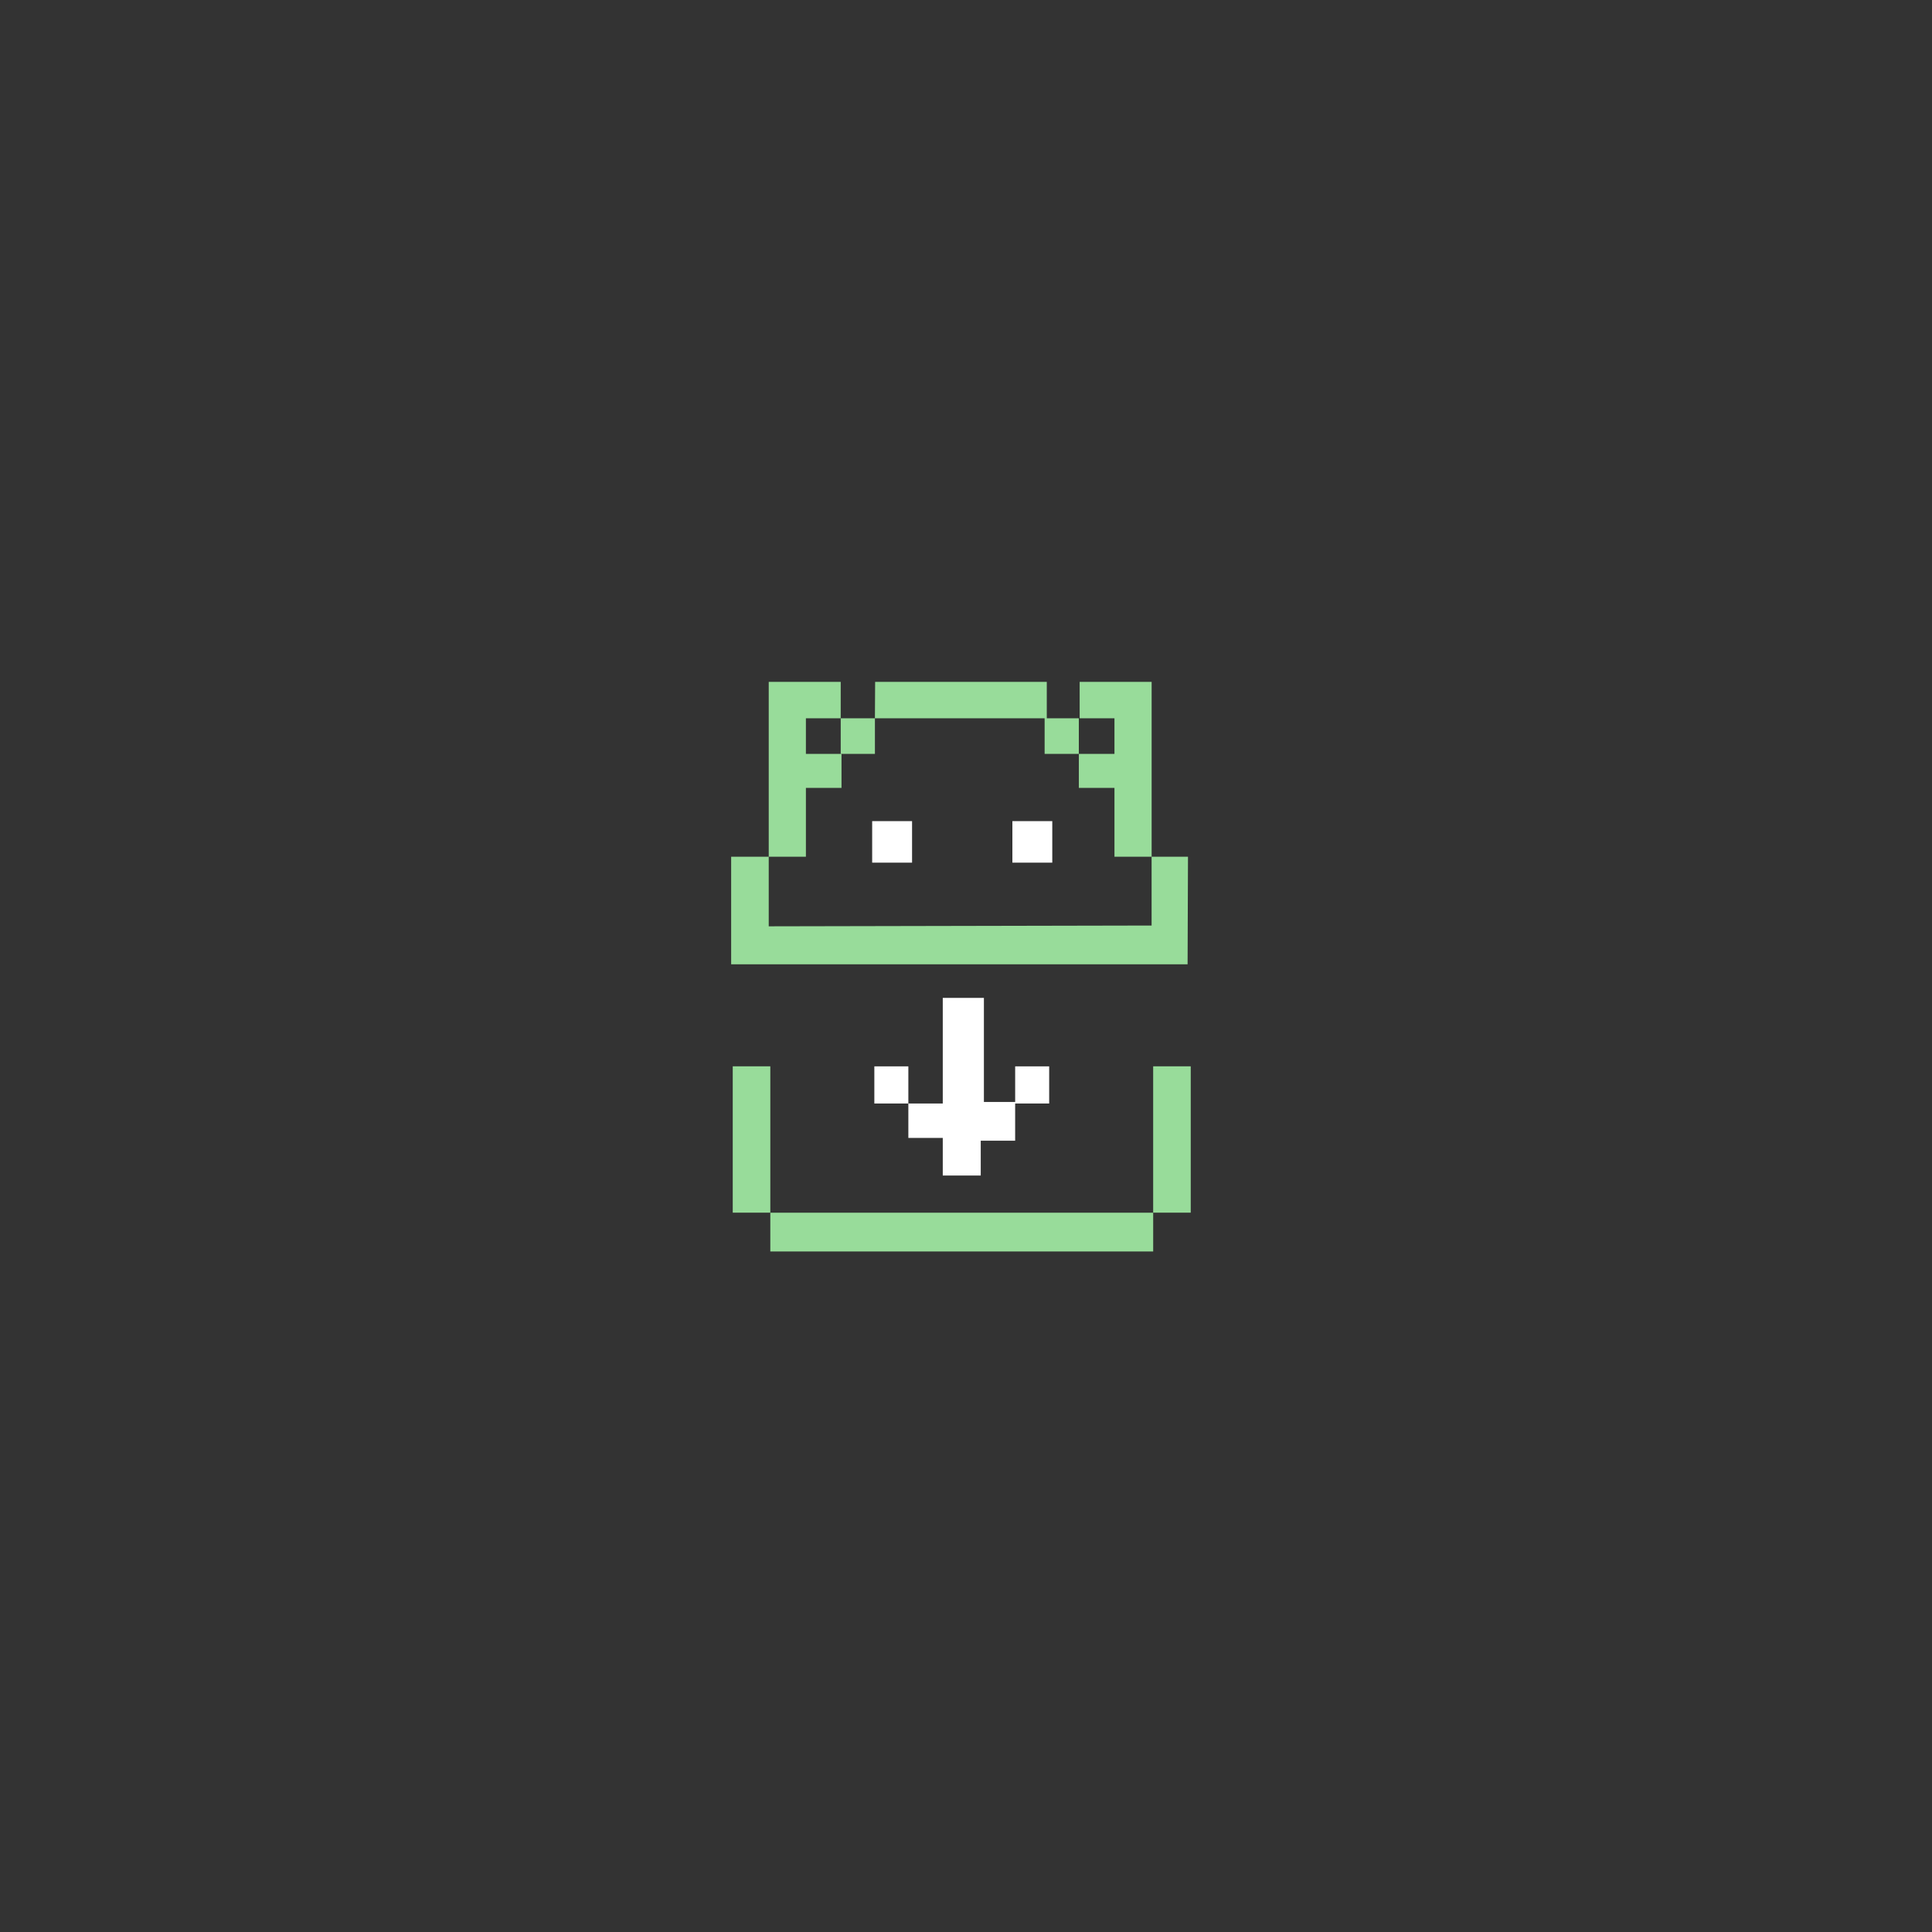 <?xml version="1.0" encoding="UTF-8" standalone="no"?>
<svg
   xmlns:dc="http://purl.org/dc/elements/1.1/"
   xmlns:cc="http://creativecommons.org/ns#"
   xmlns:rdf="http://www.w3.org/1999/02/22-rdf-syntax-ns#"
   xmlns:svg="http://www.w3.org/2000/svg"
   xmlns="http://www.w3.org/2000/svg"
   xmlns:sodipodi="http://sodipodi.sourceforge.net/DTD/sodipodi-0.dtd"
   xmlns:inkscape="http://www.inkscape.org/namespaces/inkscape"
   viewBox="0 0 272 272"
   version="1.1"
   id="svg16"
   sodipodi:docname="kanade_fg.svg"
   inkscape:version="0.92.4 (5da689c313, 2019-01-14)"
   width="272"
   height="272">
  <rect x="0" y="0" width="272" height="272" fill="#333333" stroke="none"/>
  <sodipodi:namedview
     pagecolor="#ffffff"
     bordercolor="#666666"
     borderopacity="1"
     objecttolerance="10"
     gridtolerance="10"
     guidetolerance="10"
     inkscape:pageopacity="0"
     inkscape:pageshadow="2"
     inkscape:window-width="1920"
     inkscape:window-height="1017"
     id="namedview18"
     showgrid="true"
     inkscape:zoom="2.1174593"
     inkscape:cx="59.840745"
     inkscape:cy="124.57134"
     inkscape:window-x="-8"
     inkscape:window-y="-8"
     inkscape:window-maximized="1"
     inkscape:current-layer="svg16"
     inkscape:snap-global="true">
    <inkscape:grid
       type="xygrid"
       id="grid827"
       spacingx="4"
       spacingy="4" />
  </sodipodi:namedview>
  <defs
     id="defs4">
    <style
       id="style2">.a{fill:none;stroke:#b1b5bd;stroke-linecap:round;stroke-linejoin:round;isolation:isolate;opacity:0.63;}</style>
  </defs>
  <path
     style="fill:#98dc9a"
     inkscape:connector-curvature="0"
     d="m 118.362,96 h -10.135 v 24.613 h 5.234 v -9.69 h 5.012 v -4.788 h -5.013 v -5.012 h 4.9 z m -10.135,24.613 h -5.29 v 15.146 h 64.26 l 0.056,-15.146 h -5.123 v 9.69 l -53.903,0.11 z M 152,96 h 10.135 v 24.613 h -5.234 v -9.69 h -5.012 v -4.788 h 5.012 v -5.012 h -4.9 z"
     id="path824" />
  <path
     style="fill:#98dc9a"
     inkscape:connector-curvature="0"
     d="m 118.362,101.123 v 5.012 h 4.815 v -5.012 z m 4.815,0 0.03,-5.123 h 24.167 v 5.123 z m 23.893,0 v 5.012 h 4.815 v -5.012 z"
     id="path826" />
  <path
     style="fill:#ffffff"
     inkscape:connector-curvature="0"
     d="m 142.53,115.601 v 5.847 h 5.617 v -5.847 z m -19.741,0 v 5.847 h 5.617 v -5.847 z m 9.94,24.892 v 14.868 h -4.845 v 4.845 h 4.845 v 5.29 h 5.346 v -4.9 h 4.844 v -5.458 h -4.399 v -14.645 z m -4.845,14.87 h -4.789 v -5.234 h 4.789 z m 19.826,0 h -4.789 v -5.234 h 4.789 z"
     id="path828" />
  <rect
     style="fill:#98dc9a"
     width="5.29"
     height="20.603"
     x="103.16"
     y="150.123"
     ry="0"
     id="rect830" />
  <rect
     style="fill:#98dc9a"
     width="5.29"
     height="20.603"
     x="162.35"
     y="150.123"
     ry="0"
     id="rect832" />
  <path
     style="fill:#98dc9a"
     inkscape:connector-curvature="0"
     d="m 108.45,170.733 h 53.903 v 5.457 H 108.45 Z"
     id="path834" />
</svg>
